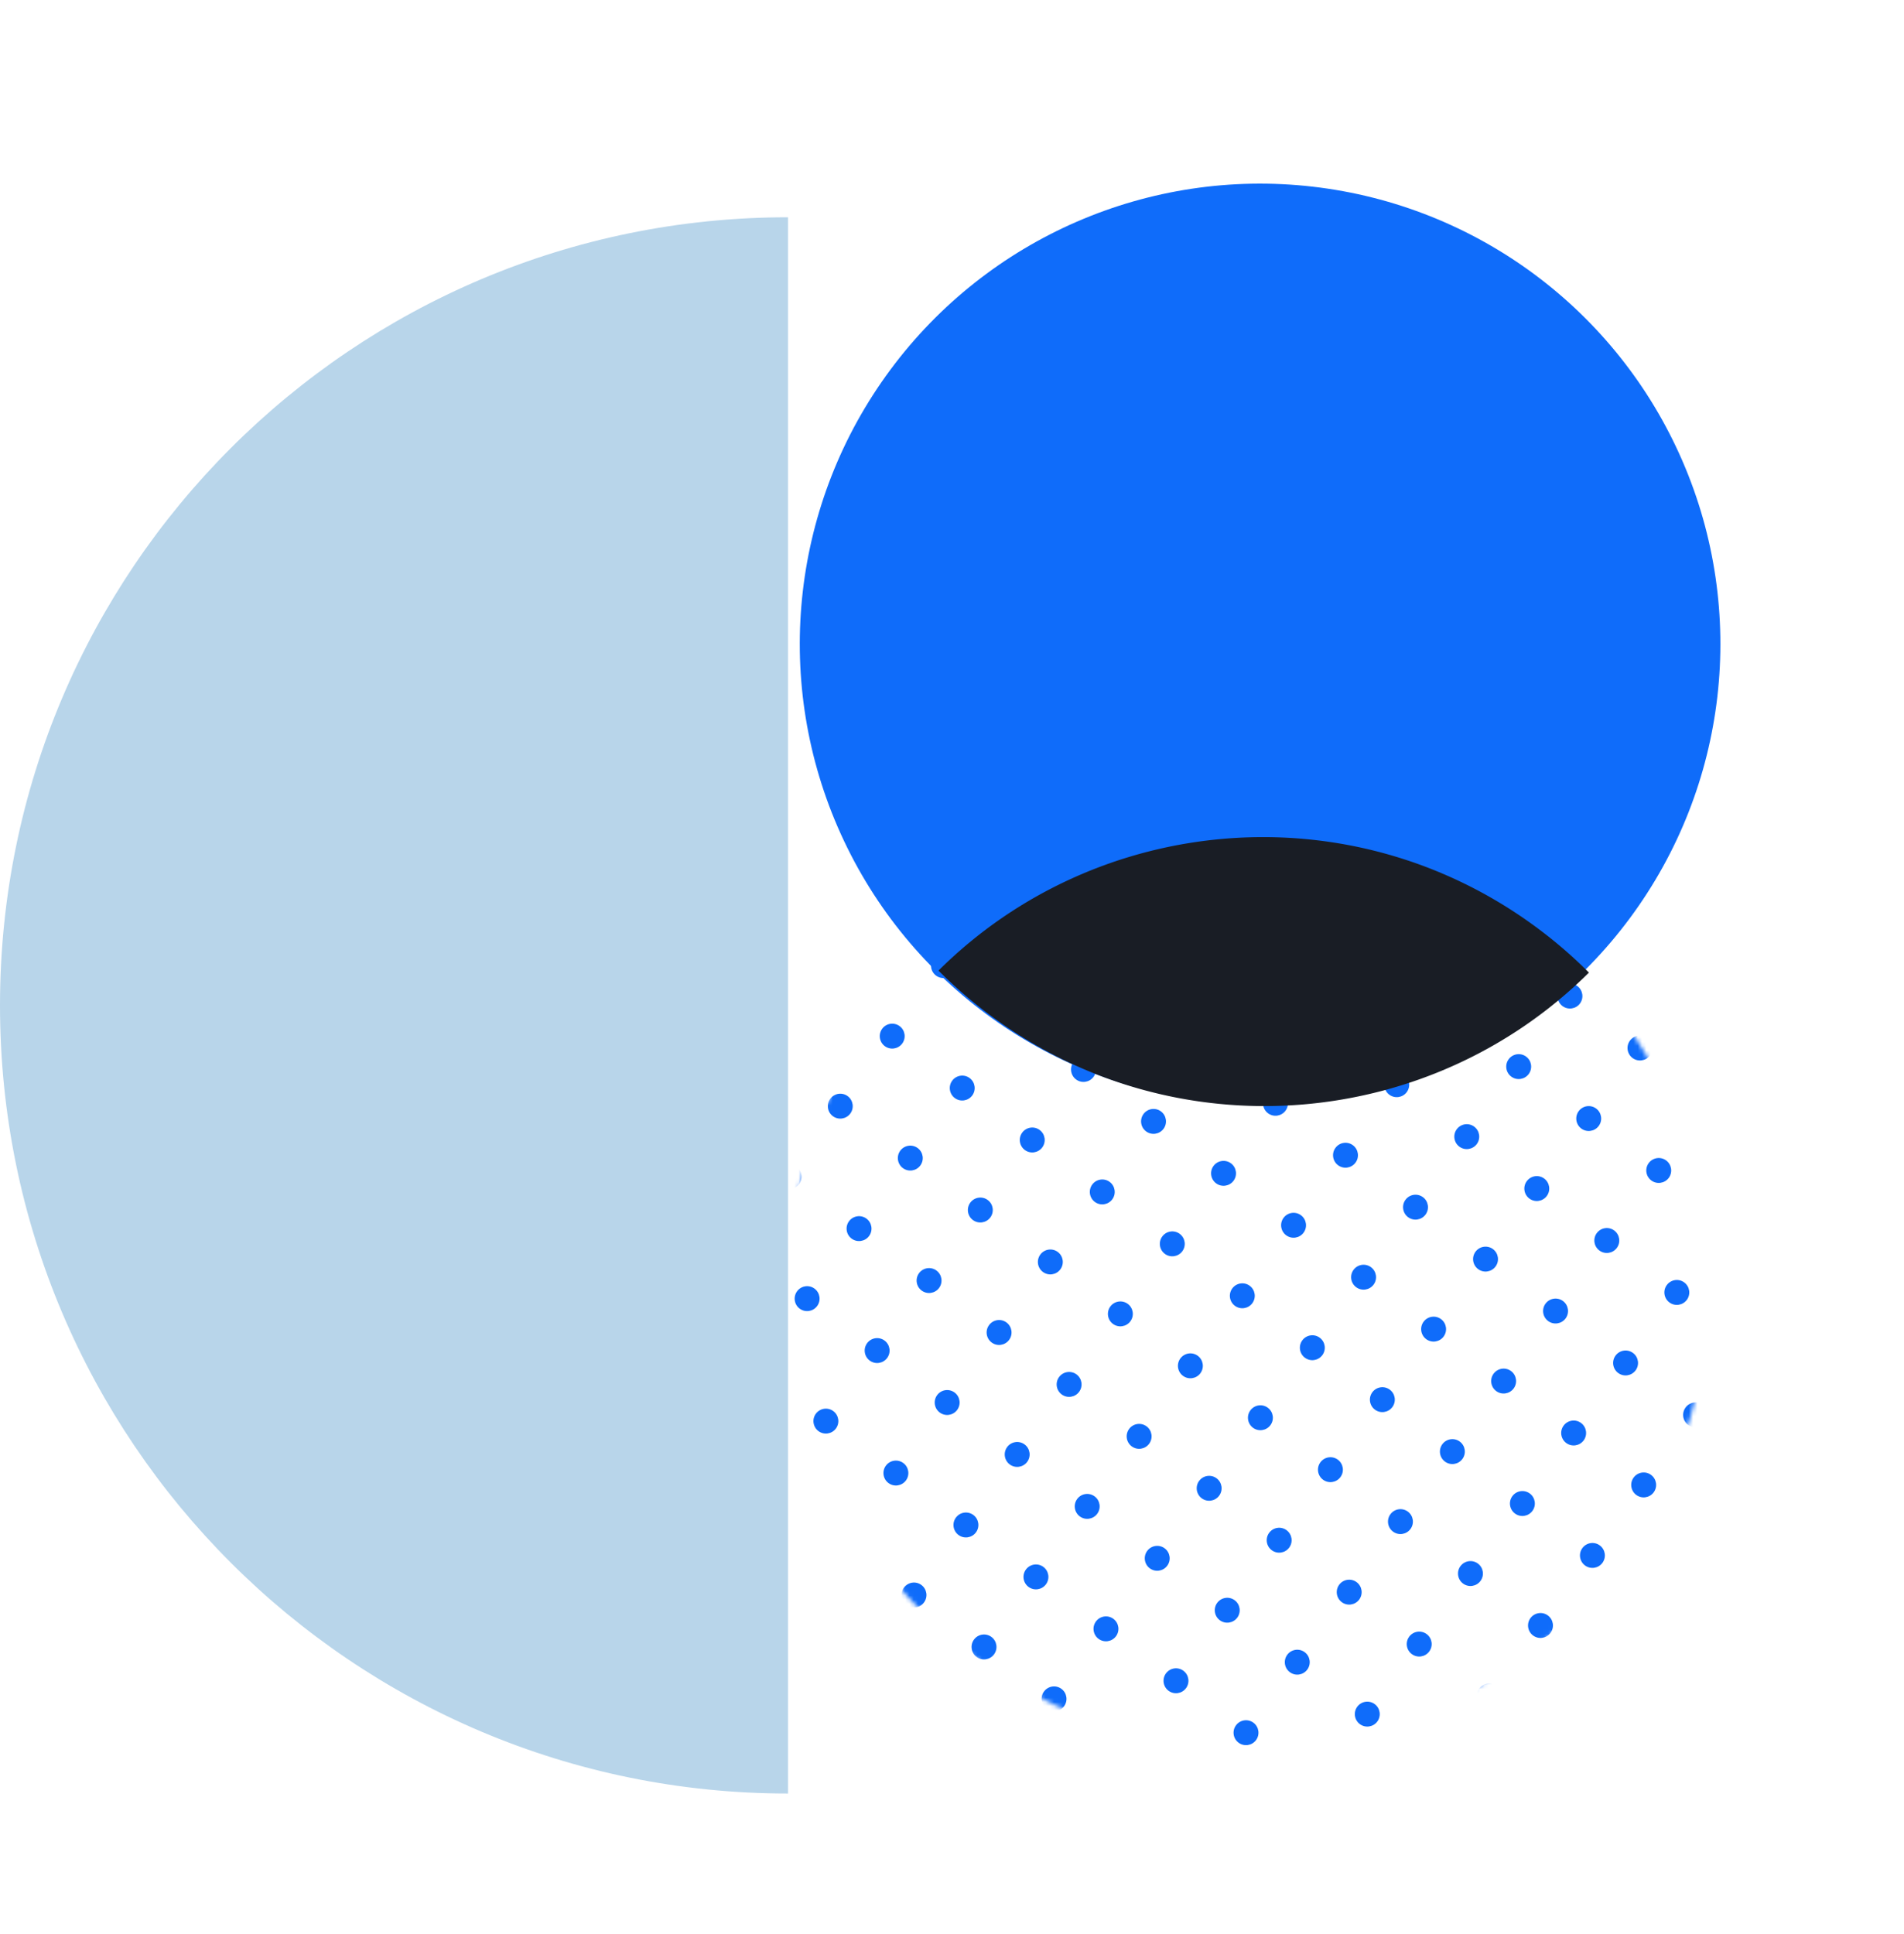<svg width="447" height="454" fill="none" xmlns="http://www.w3.org/2000/svg"><mask id="a" maskUnits="userSpaceOnUse" x="185" y="194" width="217" height="217"><circle cx="293.161" cy="302.206" r="108.058" transform="rotate(36.559 293.161 302.206)" fill="#C4C4C4"/></mask><g mask="url(#a)" fill="#0F6CFA"><circle cx="389.421" cy="274.748" r="2.924" transform="rotate(36.559 389.421 274.748)"/><circle cx="365.197" cy="307.742" r="2.924" transform="rotate(36.559 365.197 307.742)"/><circle cx="340.973" cy="340.736" r="2.924" transform="rotate(36.559 340.973 340.736)"/><circle cx="316.749" cy="373.73" r="2.924" transform="rotate(36.559 316.749 373.73)"/><circle cx="292.525" cy="406.723" r="2.924" transform="rotate(36.559 292.525 406.723)"/><circle cx="401.454" cy="258.193" r="2.924" transform="rotate(36.559 401.454 258.193)"/><circle cx="377.229" cy="291.188" r="2.924" transform="rotate(36.559 377.229 291.188)"/><circle cx="353.005" cy="324.182" r="2.924" transform="rotate(36.559 353.005 324.182)"/><circle cx="328.781" cy="357.174" r="2.924" transform="rotate(36.559 328.781 357.174)"/><circle cx="304.558" cy="390.168" r="2.924" transform="rotate(36.559 304.558 390.168)"/><circle cx="381.635" cy="319.934" r="2.924" transform="rotate(36.559 381.635 319.934)"/><circle cx="357.411" cy="352.926" r="2.924" transform="rotate(36.559 357.411 352.926)"/><circle cx="333.188" cy="385.92" r="2.924" transform="rotate(36.559 333.188 385.92)"/><circle cx="393.668" cy="303.377" r="2.924" transform="rotate(36.559 393.668 303.377)"/><circle cx="369.444" cy="336.371" r="2.924" transform="rotate(36.559 369.444 336.371)"/><circle cx="345.22" cy="369.363" r="2.924" transform="rotate(36.559 345.22 369.363)"/><circle cx="320.997" cy="402.359" r="2.924" transform="rotate(36.559 320.997 402.359)"/><circle cx="398.074" cy="332.123" r="2.924" transform="rotate(36.559 398.074 332.123)"/><circle cx="373.85" cy="365.115" r="2.924" transform="rotate(36.559 373.85 365.115)"/><circle cx="349.626" cy="398.111" r="2.924" transform="rotate(36.559 349.626 398.111)"/><circle cx="385.884" cy="348.562" r="2.924" transform="rotate(36.559 385.884 348.562)"/><circle cx="361.659" cy="381.555" r="2.924" transform="rotate(36.559 361.659 381.555)"/><circle cx="390.289" cy="377.307" r="2.924" transform="rotate(36.559 390.289 377.307)"/><circle cx="366.065" cy="410.301" r="2.924" transform="rotate(36.559 366.065 410.301)"/><circle cx="402.322" cy="360.752" r="2.924" transform="rotate(36.559 402.322 360.752)"/><circle cx="378.098" cy="393.746" r="2.924" transform="rotate(36.559 378.098 393.746)"/><circle cx="394.536" cy="405.936" r="2.924" transform="rotate(36.559 394.536 405.936)"/><circle cx="307.227" cy="213.799" r="2.924" transform="rotate(36.559 307.227 213.799)"/><circle cx="283.003" cy="246.791" r="2.924" transform="rotate(36.559 283.003 246.791)"/><circle cx="258.779" cy="279.785" r="2.924" transform="rotate(36.559 258.779 279.785)"/><circle cx="234.555" cy="312.779" r="2.924" transform="rotate(36.559 234.555 312.779)"/><circle cx="210.331" cy="345.773" r="2.924" transform="rotate(36.559 210.331 345.773)"/><circle cx="186.107" cy="378.766" r="2.924" transform="rotate(36.559 186.107 378.766)"/><circle cx="319.26" cy="197.242" r="2.924" transform="rotate(36.559 319.26 197.242)"/><circle cx="295.036" cy="230.236" r="2.924" transform="rotate(36.559 295.036 230.236)"/><circle cx="270.812" cy="263.229" r="2.924" transform="rotate(36.559 270.812 263.229)"/><circle cx="246.588" cy="296.223" r="2.924" transform="rotate(36.559 246.588 296.223)"/><circle cx="222.364" cy="329.217" r="2.924" transform="rotate(36.559 222.364 329.217)"/><circle cx="198.14" cy="362.211" r="2.924" transform="rotate(36.559 198.14 362.211)"/><circle cx="347.89" cy="192.994" r="2.924" transform="rotate(36.559 347.89 192.994)"/><circle cx="323.666" cy="225.988" r="2.924" transform="rotate(36.559 323.666 225.988)"/><circle cx="299.442" cy="258.98" r="2.924" transform="rotate(36.559 299.442 258.98)"/><circle cx="275.218" cy="291.975" r="2.924" transform="rotate(36.559 275.218 291.975)"/><circle cx="250.994" cy="324.969" r="2.924" transform="rotate(36.559 250.994 324.969)"/><circle cx="226.77" cy="357.963" r="2.924" transform="rotate(36.559 226.77 357.963)"/><circle cx="202.546" cy="390.955" r="2.924" transform="rotate(36.559 202.546 390.955)"/><circle cx="335.698" cy="209.432" r="2.924" transform="rotate(36.559 335.698 209.432)"/><circle cx="311.474" cy="242.426" r="2.924" transform="rotate(36.559 311.474 242.426)"/><circle cx="287.25" cy="275.42" r="2.924" transform="rotate(36.559 287.25 275.42)"/><circle cx="263.027" cy="308.414" r="2.924" transform="rotate(36.559 263.027 308.414)"/><circle cx="238.802" cy="341.406" r="2.924" transform="rotate(36.559 238.802 341.406)"/><circle cx="214.579" cy="374.4" r="2.924" transform="rotate(36.559 214.579 374.4)"/><circle cx="190.354" cy="407.395" r="2.924" transform="rotate(36.559 190.354 407.395)"/><circle cx="364.329" cy="205.184" r="2.924" transform="rotate(36.559 364.329 205.184)"/><circle cx="340.104" cy="238.178" r="2.924" transform="rotate(36.559 340.104 238.178)"/><circle cx="315.88" cy="271.172" r="2.924" transform="rotate(36.559 315.88 271.172)"/><circle cx="291.657" cy="304.166" r="2.924" transform="rotate(36.559 291.657 304.166)"/><circle cx="267.433" cy="337.158" r="2.924" transform="rotate(36.559 267.433 337.158)"/><circle cx="243.208" cy="370.152" r="2.924" transform="rotate(36.559 243.208 370.152)"/><circle cx="218.985" cy="403.146" r="2.924" transform="rotate(36.559 218.985 403.146)"/><circle cx="352.137" cy="221.623" r="2.924" transform="rotate(36.559 352.137 221.623)"/><circle cx="327.913" cy="254.617" r="2.924" transform="rotate(36.559 327.913 254.617)"/><circle cx="303.689" cy="287.609" r="2.924" transform="rotate(36.559 303.689 287.609)"/><circle cx="279.466" cy="320.604" r="2.924" transform="rotate(36.559 279.466 320.604)"/><circle cx="255.241" cy="353.598" r="2.924" transform="rotate(36.559 255.241 353.598)"/><circle cx="231.018" cy="386.592" r="2.924" transform="rotate(36.559 231.018 386.592)"/><circle cx="380.767" cy="217.375" r="2.924" transform="rotate(36.559 380.767 217.375)"/><circle cx="356.543" cy="250.369" r="2.924" transform="rotate(36.559 356.543 250.369)"/><circle cx="332.319" cy="283.363" r="2.924" transform="rotate(36.559 332.319 283.363)"/><circle cx="308.095" cy="316.355" r="2.924" transform="rotate(36.559 308.095 316.355)"/><circle cx="283.871" cy="349.35" r="2.924" transform="rotate(36.559 283.871 349.35)"/><circle cx="259.647" cy="382.344" r="2.924" transform="rotate(36.559 259.647 382.344)"/><circle cx="368.576" cy="233.814" r="2.924" transform="rotate(36.559 368.576 233.814)"/><circle cx="344.353" cy="266.807" r="2.924" transform="rotate(36.559 344.353 266.807)"/><circle cx="320.128" cy="299.801" r="2.924" transform="rotate(36.559 320.128 299.801)"/><circle cx="295.904" cy="332.793" r="2.924" transform="rotate(36.559 295.904 332.793)"/><circle cx="271.68" cy="365.787" r="2.924" transform="rotate(36.559 271.68 365.787)"/><circle cx="247.456" cy="398.781" r="2.924" transform="rotate(36.559 247.456 398.781)"/><circle cx="397.206" cy="229.566" r="2.924" transform="rotate(36.559 397.206 229.566)"/><circle cx="372.981" cy="262.559" r="2.924" transform="rotate(36.559 372.981 262.559)"/><circle cx="348.758" cy="295.553" r="2.924" transform="rotate(36.559 348.758 295.553)"/><circle cx="324.534" cy="328.545" r="2.924" transform="rotate(36.559 324.534 328.545)"/><circle cx="300.31" cy="361.539" r="2.924" transform="rotate(36.559 300.31 361.539)"/><circle cx="276.086" cy="394.533" r="2.924" transform="rotate(36.559 276.086 394.533)"/><circle cx="385.015" cy="246.004" r="2.924" transform="rotate(36.559 385.015 246.004)"/><circle cx="360.791" cy="278.996" r="2.924" transform="rotate(36.559 360.791 278.996)"/><circle cx="336.567" cy="311.99" r="2.924" transform="rotate(36.559 336.567 311.99)"/><circle cx="312.343" cy="344.984" r="2.924" transform="rotate(36.559 312.343 344.984)"/><circle cx="288.118" cy="377.977" r="2.924" transform="rotate(36.559 288.118 377.977)"/><circle cx="263.895" cy="410.971" r="2.924" transform="rotate(36.559 263.895 410.971)"/><circle cx="188.618" cy="202.279" r="2.924" transform="rotate(36.559 188.618 202.279)"/><circle cx="217.248" cy="198.031" r="2.924" transform="rotate(36.559 217.248 198.031)"/><circle cx="193.024" cy="231.023" r="2.924" transform="rotate(36.559 193.024 231.023)"/><circle cx="205.057" cy="214.469" r="2.924" transform="rotate(36.559 205.057 214.469)"/><circle cx="233.687" cy="210.221" r="2.924" transform="rotate(36.559 233.687 210.221)"/><circle cx="209.463" cy="243.215" r="2.924" transform="rotate(36.559 209.463 243.215)"/><circle cx="185.239" cy="276.207" r="2.924" transform="rotate(36.559 185.239 276.207)"/><circle cx="245.719" cy="193.666" r="2.924" transform="rotate(36.559 245.719 193.666)"/><circle cx="221.496" cy="226.658" r="2.924" transform="rotate(36.559 221.496 226.658)"/><circle cx="197.271" cy="259.652" r="2.924" transform="rotate(36.559 197.271 259.652)"/><circle cx="250.126" cy="222.41" r="2.924" transform="rotate(36.559 250.126 222.41)"/><circle cx="225.902" cy="255.404" r="2.924" transform="rotate(36.559 225.902 255.404)"/><circle cx="201.678" cy="288.398" r="2.924" transform="rotate(36.559 201.678 288.398)"/><circle cx="262.158" cy="205.855" r="2.924" transform="rotate(36.559 262.158 205.855)"/><circle cx="237.935" cy="238.85" r="2.924" transform="rotate(36.559 237.935 238.85)"/><circle cx="213.71" cy="271.842" r="2.924" transform="rotate(36.559 213.71 271.842)"/><circle cx="189.486" cy="304.836" r="2.924" transform="rotate(36.559 189.486 304.836)"/><circle cx="290.788" cy="201.607" r="2.924" transform="rotate(36.559 290.788 201.607)"/><circle cx="266.564" cy="234.602" r="2.924" transform="rotate(36.559 266.564 234.602)"/><circle cx="242.34" cy="267.594" r="2.924" transform="rotate(36.559 242.34 267.594)"/><circle cx="218.116" cy="300.588" r="2.924" transform="rotate(36.559 218.116 300.588)"/><circle cx="193.892" cy="333.582" r="2.924" transform="rotate(36.559 193.892 333.582)"/><circle cx="278.597" cy="218.045" r="2.924" transform="rotate(36.559 278.597 218.045)"/><circle cx="254.373" cy="251.039" r="2.924" transform="rotate(36.559 254.373 251.039)"/><circle cx="230.149" cy="284.033" r="2.924" transform="rotate(36.559 230.149 284.033)"/><circle cx="205.925" cy="317.025" r="2.924" transform="rotate(36.559 205.925 317.025)"/><circle cx="181.701" cy="350.02" r="2.924" transform="rotate(36.559 181.701 350.02)"/></g><circle cx="295.828" cy="151.172" r="108.065" transform="rotate(36.559 295.828 151.172)" fill="#0F6CFA"/><path fill-rule="evenodd" clip-rule="evenodd" d="M373.031 228.299c-37.266 37.046-97.009 42.314-140.505 10.06a108.92 108.92 0 01-12.202-10.526c37.266-37.046 97.009-42.314 140.505-10.06a108.92 108.92 0 0112.202 10.526z" fill="#191D25"/><path d="M0 236c0 102.173 82.827 185 185 185V51C82.827 51 0 133.827 0 236z" fill="#B8D5EA"/></svg>